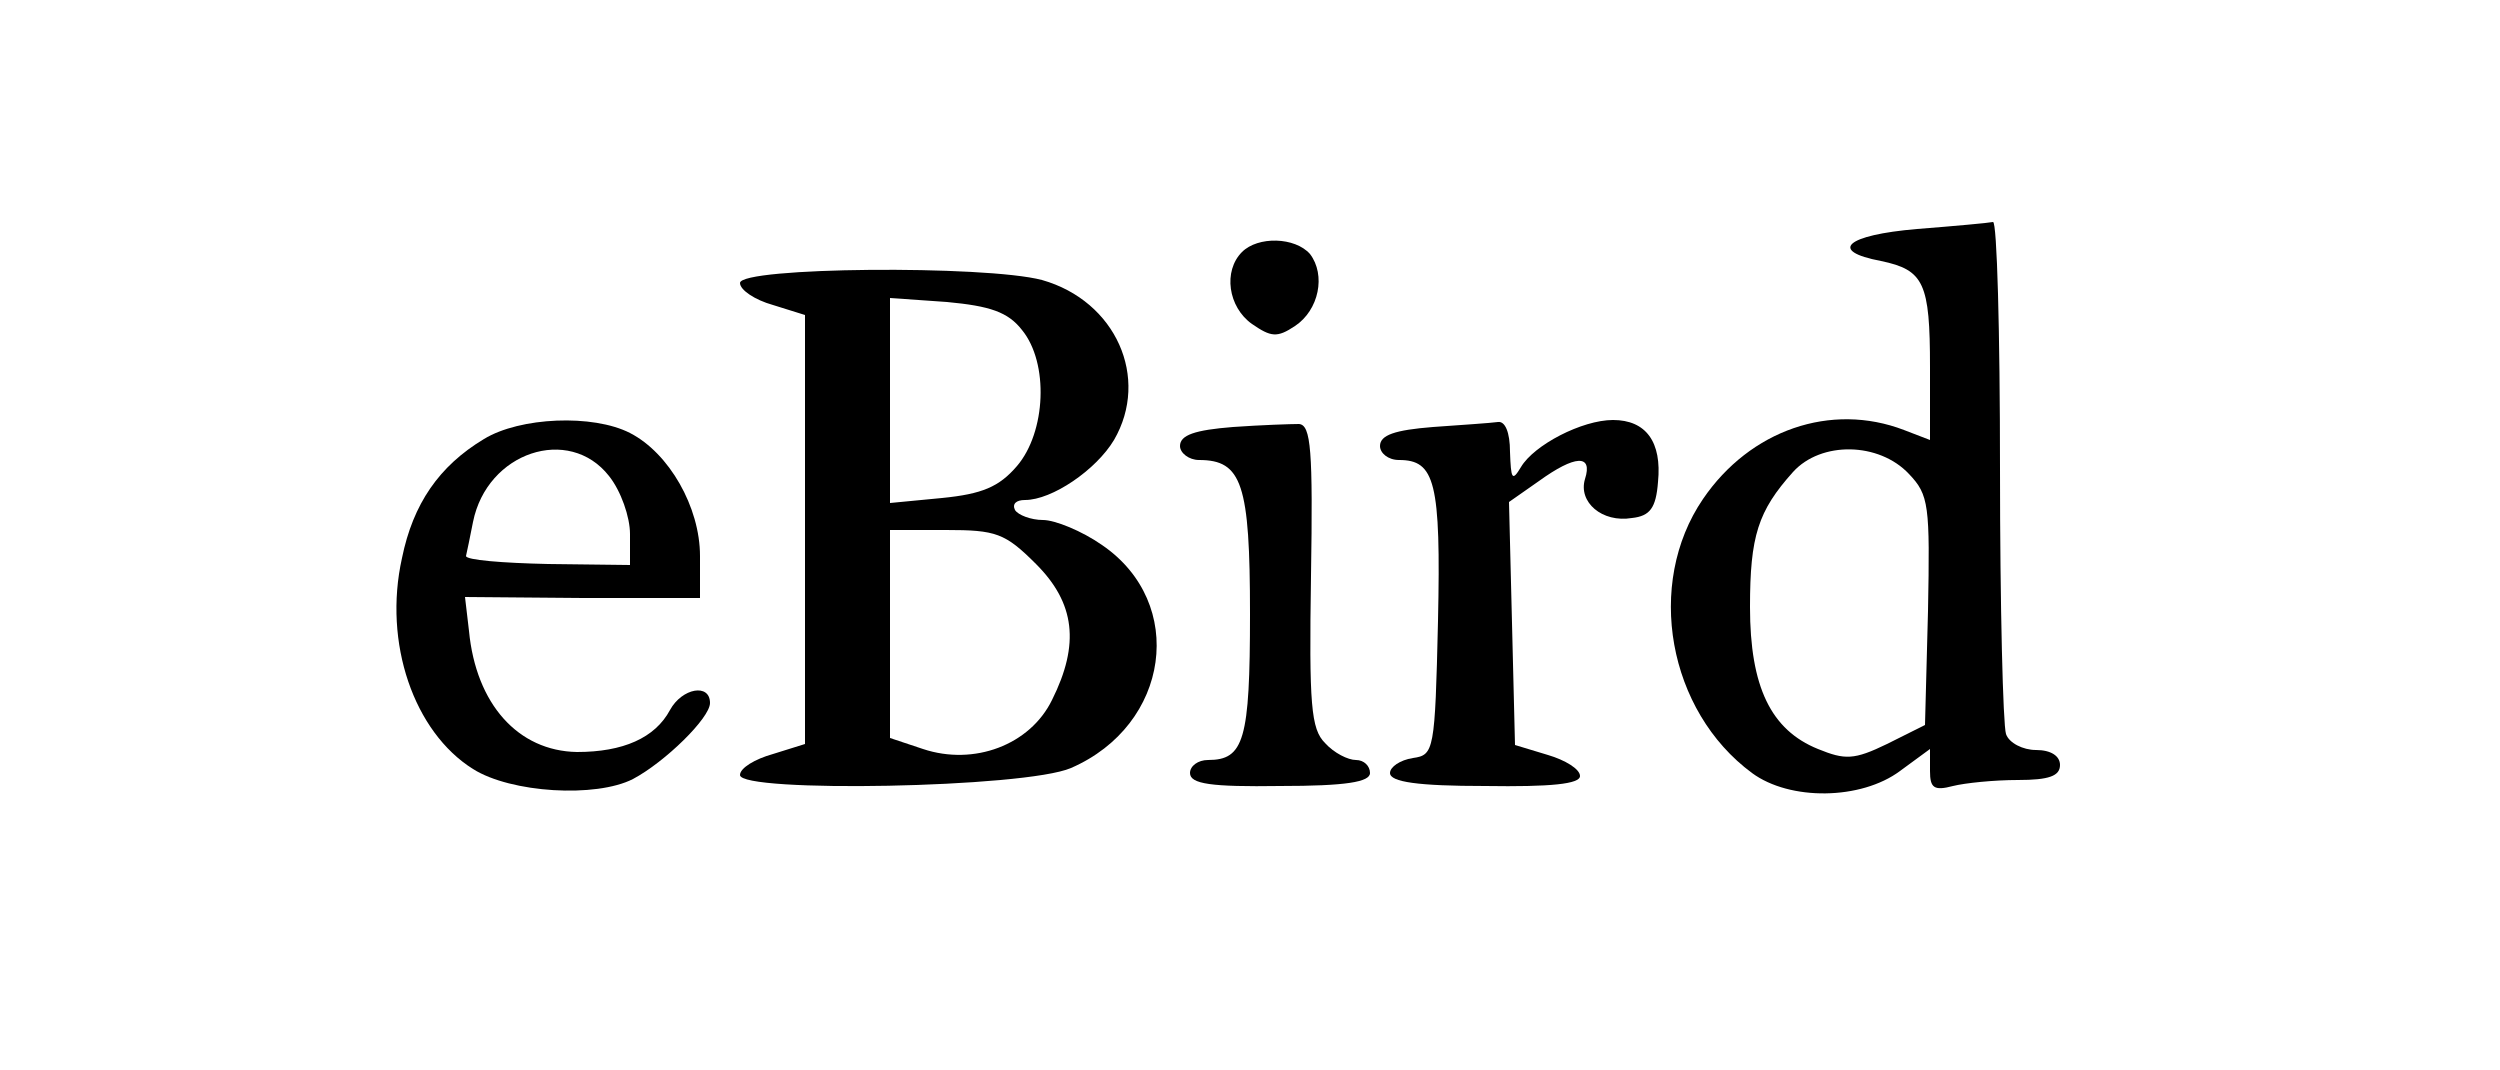 <?xml version="1.0" encoding="utf-8"?>
<!DOCTYPE svg PUBLIC "-//W3C//DTD SVG 20010904//EN" "http://www.w3.org/TR/2001/REC-SVG-20010904/DTD/svg10.dtd">
<svg preserveAspectRatio="xMidYMid meet" version="1.0" viewBox="0 0 250 107" xmlns="http://www.w3.org/2000/svg">
<g fill="currentColor" stroke="none" transform="translate(0,107) scale(0.1,-0.1)">
<path d="M1917 841 c-71 -6 -89 -22 -36 -32 43 -9 49 -22 49 -106 l0 -73 -26 10 c-73 28 -154 0 -201 -69 -58 -85 -35 -212 49 -274 38 -28 109 -27 148 2 l30 22 0 -22 c0 -17 4 -20 23 -15 12 3 41 6 65 6 31 0 42 4 42 15 0 9 -9 15 -24 15 -13 0 -27 7 -30 16 -3 9 -6 128 -6 265 0 137 -3 248 -7 247 -5 -1 -38 -4 -76 -7z m-8 -245 c20 -21 21 -31 19 -137 l-3 -114 -38 -19 c-33 -16 -42 -16 -69 -5 -47 19 -68 62 -68 142 0 71 8 96 43 135 28 31 86 30 116 -2z"/>
<path d="M1242 818 c-19 -19 -14 -55 10 -72 19 -13 25 -14 43 -2 24 16 31 51 15 72 -15 17 -52 18 -68 2z"/>
<path d="M740 787 c0 -7 15 -17 33 -22 l32 -10 0 -215 0 -214 -32 -10 c-18 -5 -33 -14 -33 -21 0 -18 285 -13 331 7 99 43 116 165 31 223 -20 14 -47 25 -59 25 -12 0 -25 5 -28 10 -3 6 1 10 10 10 27 0 71 30 89 60 36 62 2 139 -72 160 -57 15 -302 13 -302 -3z m282 -47 c27 -33 24 -102 -5 -136 -18 -21 -35 -28 -75 -32 l-52 -5 0 103 0 102 57 -4 c43 -4 61 -10 75 -28z m14 -234 c39 -39 44 -80 16 -136 -22 -45 -78 -66 -129 -49 l-33 11 0 104 0 104 56 0 c50 0 59 -3 90 -34z"/>
<path d="M484 631 c-45 -27 -71 -65 -82 -119 -19 -85 12 -174 71 -211 38 -24 123 -29 160 -10 32 17 77 61 77 76 0 20 -28 15 -40 -7 -15 -28 -47 -42 -93 -42 -59 1 -101 48 -108 121 l-4 34 118 -1 117 0 0 42 c0 49 -31 103 -70 123 -37 19 -110 16 -146 -6z m125 -37 c12 -15 21 -41 21 -58 l0 -31 -82 1 c-46 1 -82 4 -82 8 1 4 4 19 7 34 14 70 96 97 136 46z"/>
<path d="M1233 643 c-38 -3 -53 -8 -53 -19 0 -7 9 -14 19 -14 43 0 51 -24 51 -154 0 -126 -6 -146 -42 -146 -10 0 -18 -6 -18 -13 0 -11 21 -14 90 -13 66 0 90 4 90 13 0 7 -6 13 -14 13 -8 0 -22 7 -31 17 -14 14 -16 38 -14 167 2 126 0 151 -12 152 -8 0 -38 -1 -66 -3z"/>
<path d="M1433 643 c-38 -3 -53 -8 -53 -19 0 -7 8 -14 19 -14 36 0 42 -22 39 -161 -3 -130 -4 -134 -25 -137 -13 -2 -23 -9 -23 -15 0 -9 28 -13 95 -13 66 -1 95 2 95 10 0 7 -15 16 -32 21 l-33 10 -3 122 -3 121 30 21 c36 26 54 27 46 2 -7 -23 17 -44 47 -39 18 2 24 10 26 36 4 40 -12 62 -45 62 -31 0 -79 -25 -92 -47 -9 -15 -10 -12 -11 15 0 20 -5 31 -12 30 -7 -1 -37 -3 -65 -5z"/>
</g>
</svg>